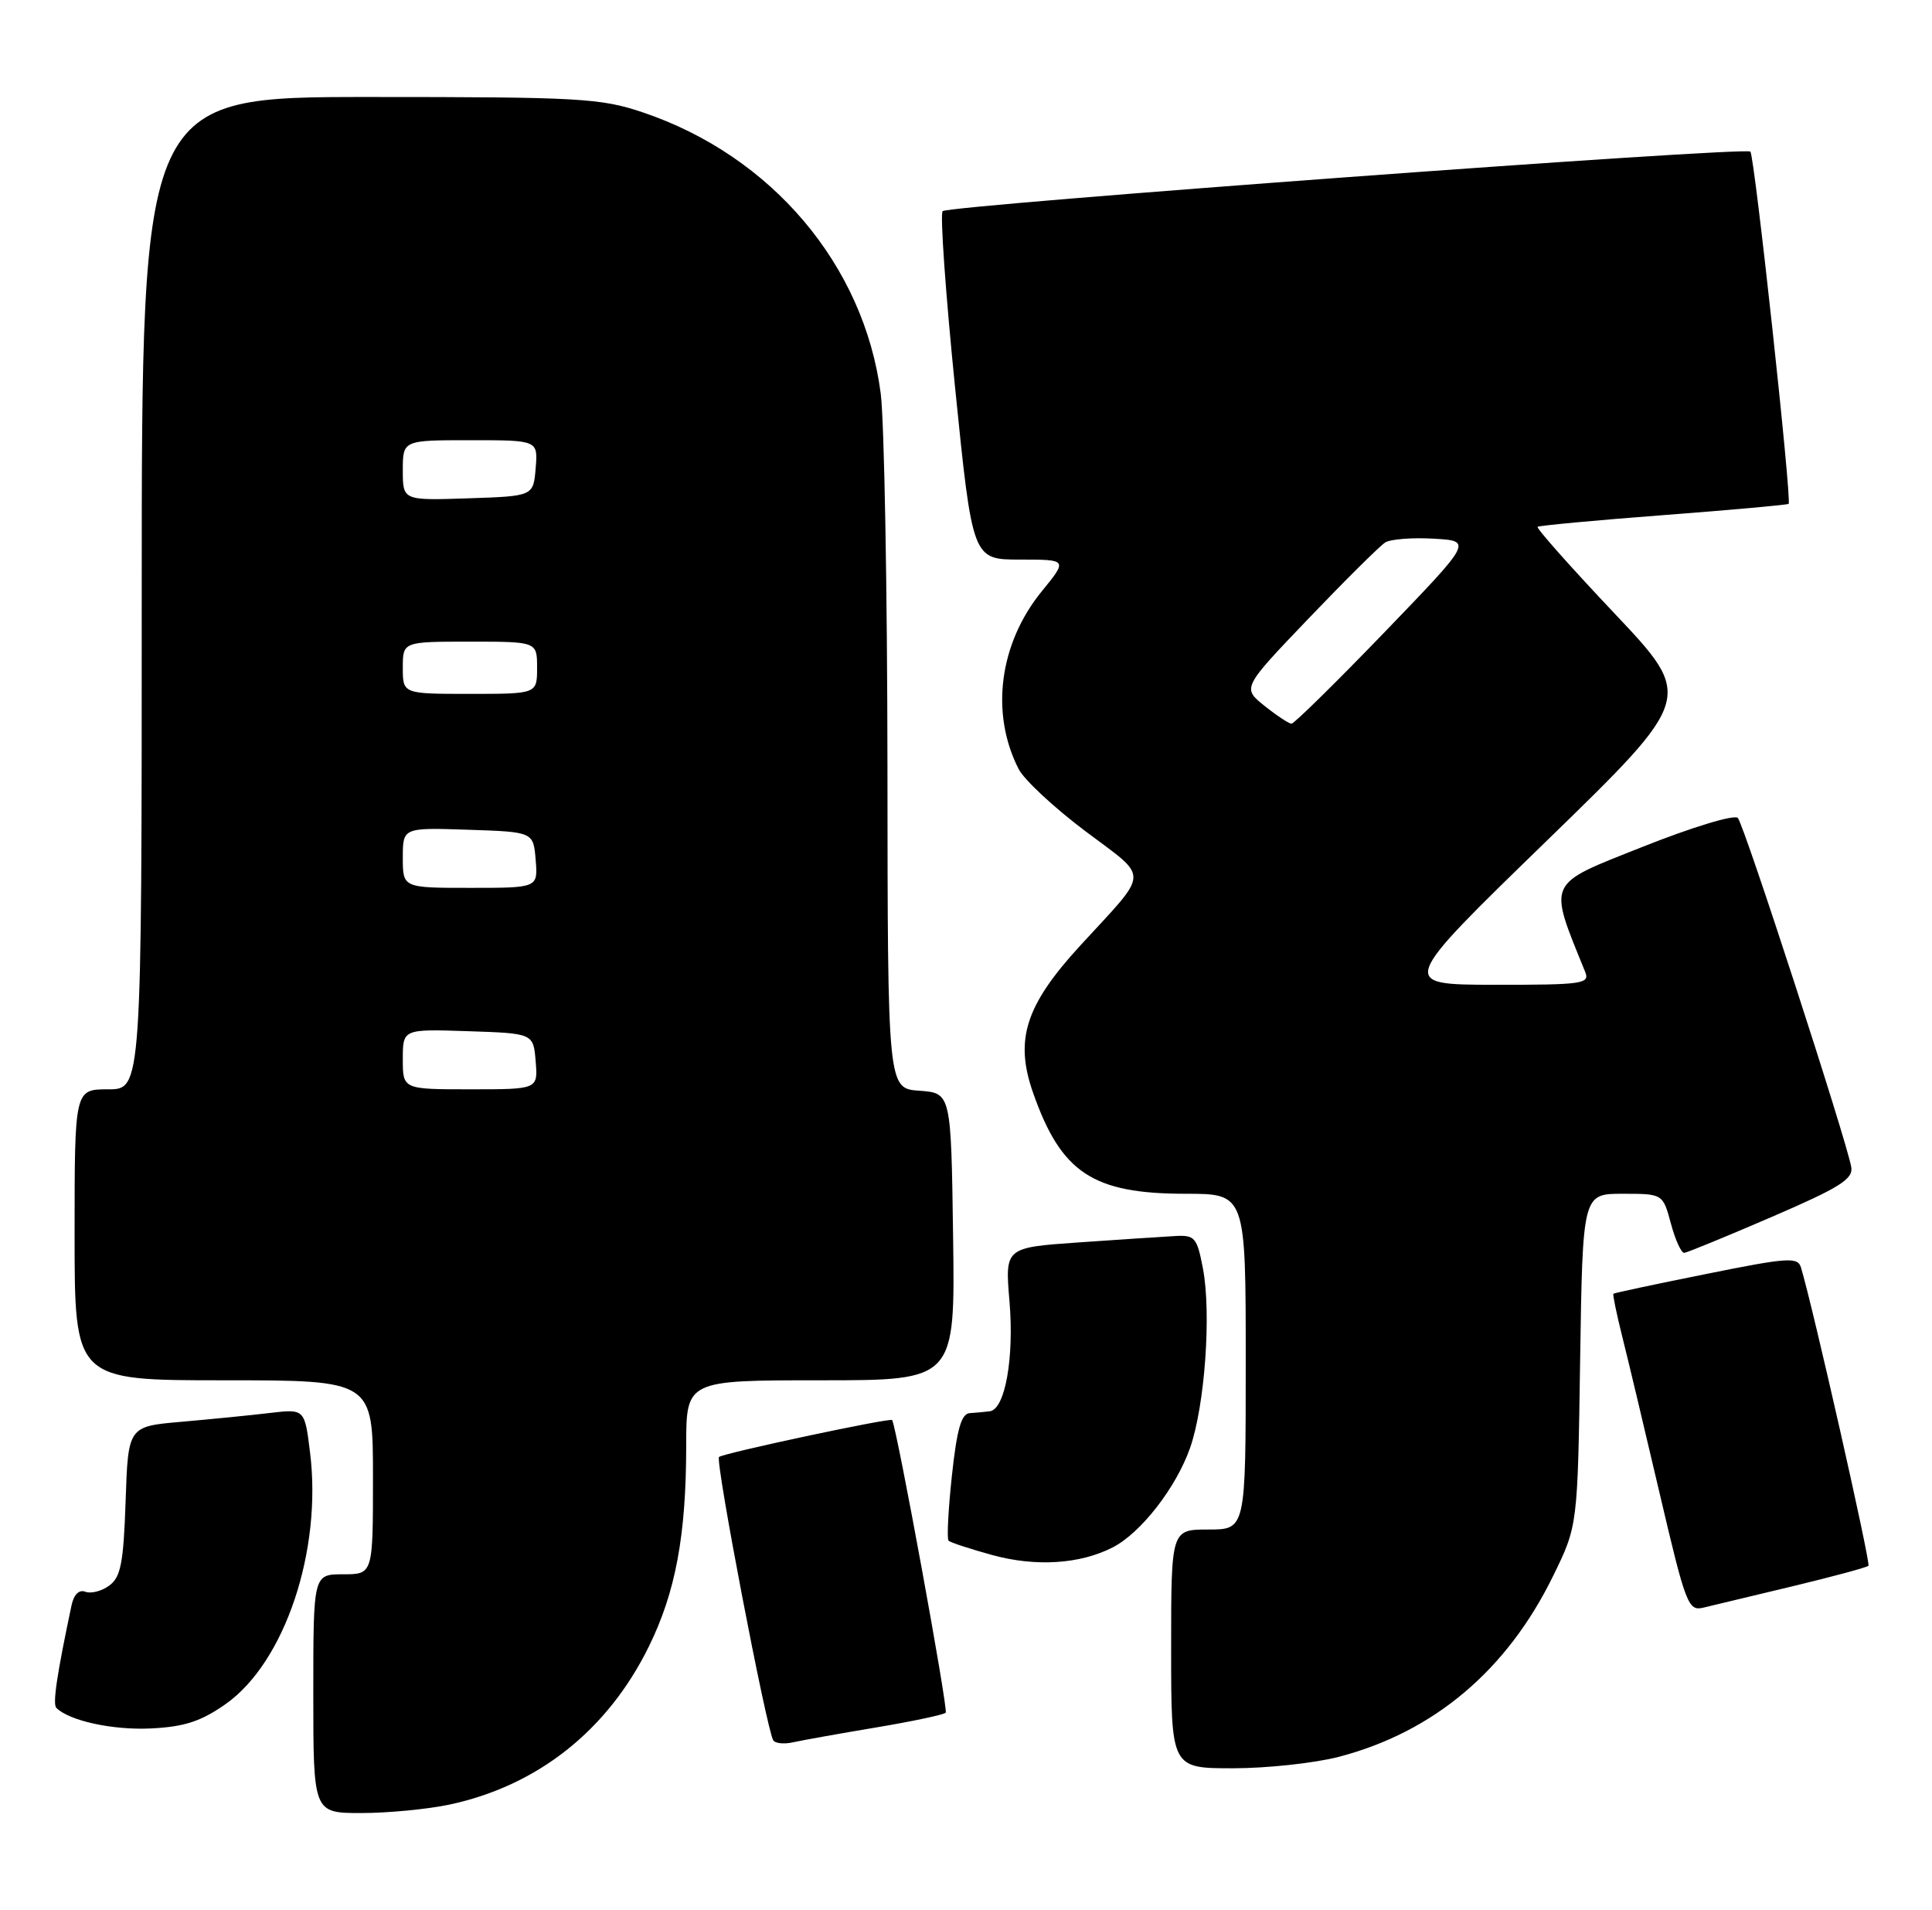 <?xml version="1.0" encoding="UTF-8" standalone="no"?>
<!DOCTYPE svg PUBLIC "-//W3C//DTD SVG 1.1//EN" "http://www.w3.org/Graphics/SVG/1.1/DTD/svg11.dtd" >
<svg xmlns="http://www.w3.org/2000/svg" xmlns:xlink="http://www.w3.org/1999/xlink" version="1.1" viewBox="0 0 259 256">
 <g >
 <path fill="currentColor"
d=" M 60.20 241.88 C 72.06 239.36 81.45 231.93 86.98 220.69 C 90.57 213.40 91.99 205.78 91.99 193.75 C 92.00 185.00 92.00 185.00 110.02 185.00 C 128.04 185.00 128.04 185.00 127.77 165.75 C 127.50 146.50 127.50 146.50 123.25 146.19 C 119.00 145.89 119.00 145.89 118.97 102.69 C 118.95 78.94 118.54 56.47 118.07 52.76 C 115.84 35.53 103.44 20.88 86.17 15.06 C 80.54 13.16 77.70 13.00 49.53 13.00 C 19.00 13.00 19.00 13.00 19.00 79.50 C 19.00 146.00 19.00 146.00 14.50 146.00 C 10.00 146.00 10.00 146.00 10.00 165.50 C 10.00 185.00 10.00 185.00 30.00 185.00 C 50.00 185.00 50.00 185.00 50.00 198.00 C 50.00 211.00 50.00 211.00 46.00 211.00 C 42.00 211.00 42.00 211.00 42.00 227.00 C 42.00 243.00 42.00 243.00 48.45 243.00 C 52.00 243.00 57.29 242.49 60.20 241.88 Z  M 179.47 235.47 C 192.22 232.14 202.03 223.87 208.22 211.20 C 211.50 204.50 211.50 204.50 211.83 182.25 C 212.17 160.00 212.17 160.00 217.54 160.00 C 222.92 160.00 222.92 160.00 224.00 164.00 C 224.59 166.20 225.40 167.97 225.79 167.92 C 226.18 167.88 231.45 165.72 237.50 163.11 C 246.59 159.19 248.44 158.04 248.18 156.44 C 247.59 152.95 233.81 110.52 232.97 109.63 C 232.51 109.14 226.87 110.85 220.18 113.51 C 207.19 118.67 207.52 117.95 212.50 130.25 C 213.16 131.86 212.21 132.00 200.36 131.99 C 187.50 131.97 187.50 131.97 207.30 112.74 C 227.10 93.50 227.10 93.50 216.43 82.21 C 210.56 76.00 205.92 70.78 206.13 70.61 C 206.33 70.44 213.93 69.73 223.00 69.04 C 232.07 68.35 239.63 67.67 239.78 67.53 C 240.23 67.11 235.21 20.88 234.65 20.32 C 233.96 19.63 127.17 27.50 126.37 28.30 C 126.01 28.66 126.76 39.31 128.04 51.98 C 130.37 75.00 130.37 75.00 136.75 75.00 C 143.13 75.00 143.13 75.00 139.66 79.25 C 133.95 86.25 132.73 95.60 136.56 103.08 C 137.28 104.50 141.31 108.25 145.50 111.40 C 154.17 117.93 154.23 116.48 144.81 126.74 C 137.47 134.74 135.99 139.35 138.49 146.46 C 142.26 157.20 146.49 160.00 158.96 160.00 C 167.00 160.00 167.00 160.00 167.00 182.50 C 167.00 205.00 167.00 205.00 162.00 205.00 C 157.00 205.00 157.00 205.00 157.00 221.00 C 157.00 237.00 157.00 237.00 165.29 237.00 C 169.85 237.00 176.23 236.31 179.47 235.47 Z  M 117.39 231.54 C 122.28 230.72 126.51 229.83 126.78 229.55 C 127.15 229.18 120.23 191.40 119.60 190.33 C 119.39 189.98 96.89 194.78 96.39 195.28 C 95.86 195.81 102.75 231.76 103.66 233.25 C 103.92 233.67 105.11 233.79 106.31 233.52 C 107.52 233.25 112.50 232.36 117.39 231.54 Z  M 30.24 228.40 C 38.18 222.82 43.21 207.82 41.56 194.64 C 40.84 188.83 40.84 188.83 36.17 189.38 C 33.60 189.69 28.28 190.21 24.34 190.56 C 17.18 191.18 17.18 191.18 16.84 201.17 C 16.56 209.49 16.19 211.39 14.65 212.51 C 13.64 213.26 12.19 213.63 11.44 213.34 C 10.60 213.02 9.90 213.70 9.59 215.16 C 7.62 224.46 7.04 228.37 7.55 228.90 C 9.26 230.64 15.16 231.92 20.26 231.66 C 24.73 231.44 26.95 230.71 30.24 228.40 Z  M 240.29 212.61 C 245.67 211.32 250.25 210.08 250.48 209.86 C 250.81 209.53 243.07 175.32 241.44 169.89 C 241.00 168.45 239.73 168.53 228.73 170.75 C 222.00 172.10 216.41 173.29 216.29 173.40 C 216.18 173.50 216.70 176.04 217.45 179.04 C 218.21 182.04 220.48 191.59 222.51 200.25 C 225.98 215.07 226.32 215.96 228.35 215.47 C 229.53 215.18 234.90 213.90 240.29 212.61 Z  M 149.16 207.40 C 152.94 205.47 157.67 199.38 159.54 194.06 C 161.52 188.41 162.41 176.01 161.26 170.00 C 160.46 165.82 160.18 165.51 157.45 165.67 C 155.83 165.76 150.05 166.14 144.61 166.52 C 134.72 167.21 134.72 167.21 135.33 174.42 C 135.97 181.98 134.74 188.89 132.70 189.15 C 132.04 189.24 130.82 189.35 130.00 189.40 C 128.87 189.48 128.28 191.56 127.61 197.78 C 127.12 202.33 126.92 206.25 127.16 206.50 C 127.41 206.74 130.06 207.61 133.05 208.43 C 138.89 210.02 144.78 209.64 149.16 207.40 Z  M 54.00 141.96 C 54.00 137.92 54.00 137.92 62.75 138.21 C 71.50 138.50 71.50 138.50 71.81 142.25 C 72.12 146.00 72.12 146.00 63.06 146.00 C 54.00 146.00 54.00 146.00 54.00 141.96 Z  M 54.00 114.96 C 54.00 110.92 54.00 110.92 62.75 111.21 C 71.50 111.50 71.50 111.50 71.81 115.25 C 72.12 119.00 72.12 119.00 63.06 119.00 C 54.00 119.00 54.00 119.00 54.00 114.96 Z  M 54.00 89.50 C 54.00 86.00 54.00 86.00 63.00 86.00 C 72.00 86.00 72.00 86.00 72.00 89.50 C 72.00 93.00 72.00 93.00 63.00 93.00 C 54.00 93.00 54.00 93.00 54.00 89.50 Z  M 54.00 63.04 C 54.00 59.00 54.00 59.00 63.06 59.00 C 72.12 59.00 72.12 59.00 71.81 62.75 C 71.50 66.50 71.50 66.50 62.75 66.79 C 54.00 67.08 54.00 67.08 54.00 63.04 Z  M 169.51 94.60 C 166.52 92.20 166.52 92.20 175.47 82.85 C 180.39 77.71 185.00 73.14 185.71 72.70 C 186.43 72.26 189.35 72.03 192.21 72.20 C 197.40 72.50 197.40 72.50 185.59 84.75 C 179.09 91.49 173.48 97.00 173.13 97.00 C 172.79 96.99 171.15 95.91 169.51 94.60 Z "/>
</g>
</svg>